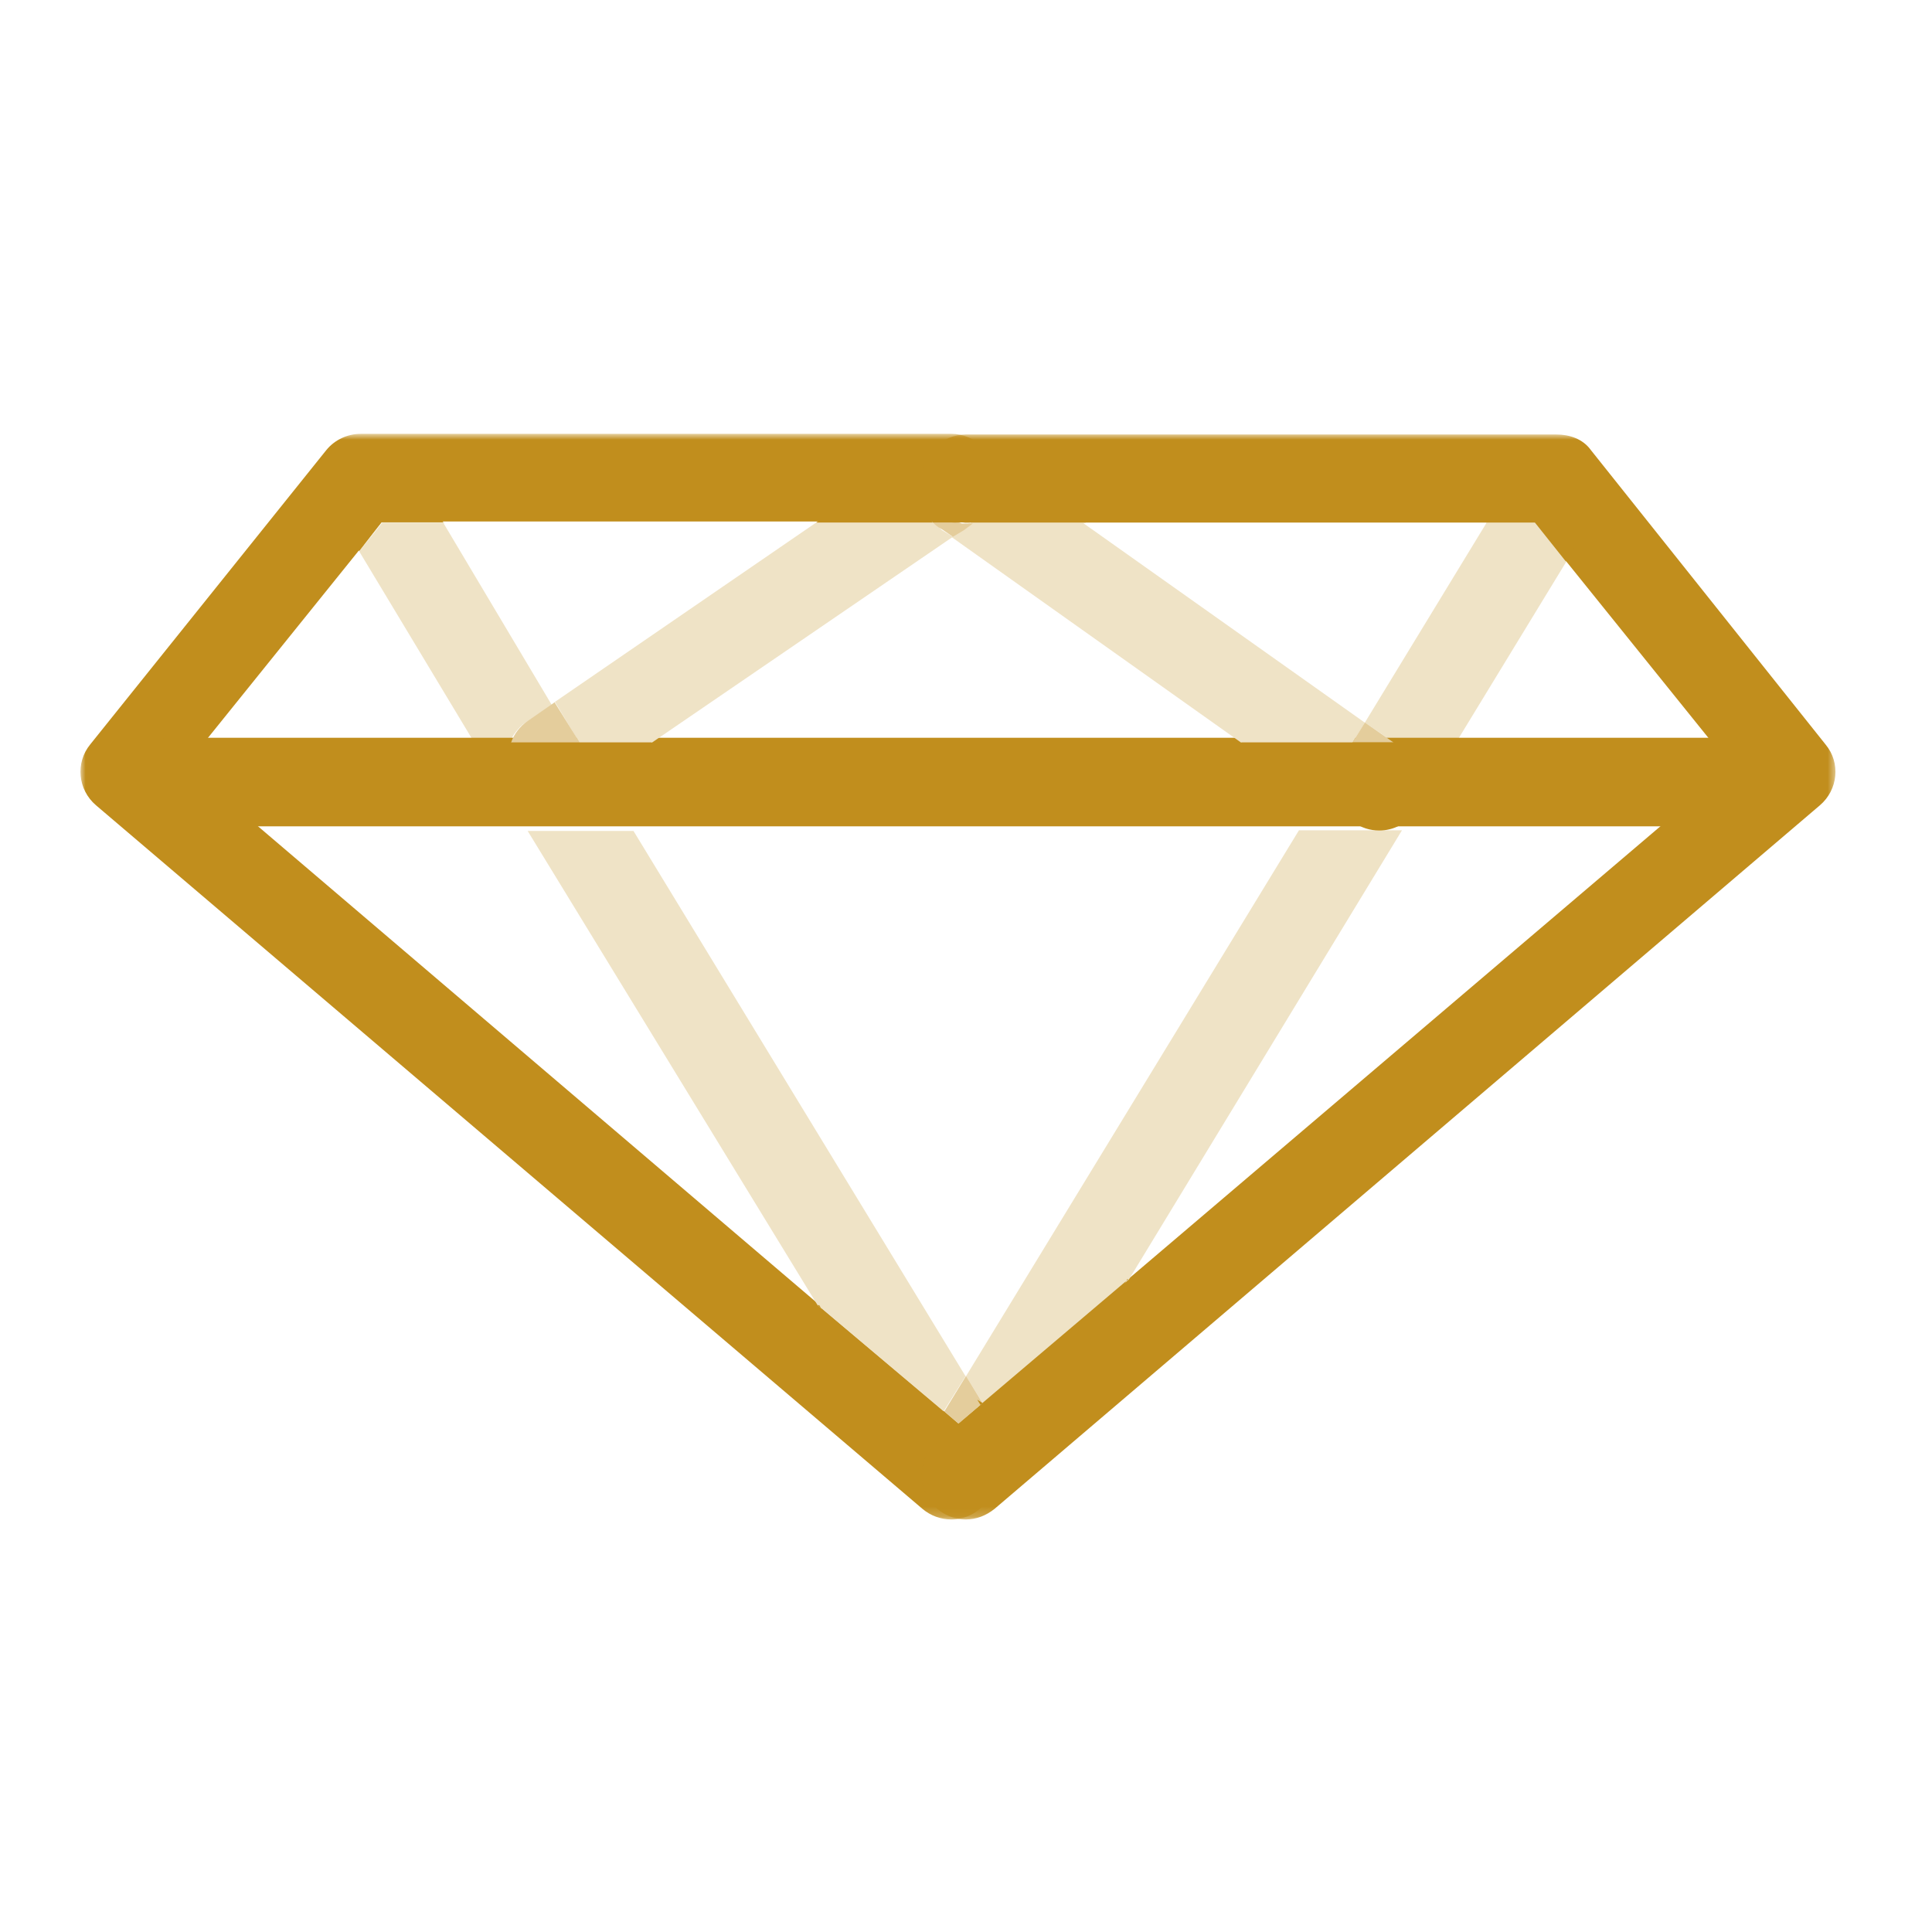 <?xml version="1.0" encoding="UTF-8"?>
<svg width="192px" height="192px" viewBox="0 0 192 192" version="1.1" xmlns="http://www.w3.org/2000/svg" xmlns:xlink="http://www.w3.org/1999/xlink">
    <!-- Generator: Sketch 46.2 (44496) - http://www.bohemiancoding.com/sketch -->
    <title>ic_Luxury</title>
    <desc>Created with Sketch.</desc>
    <defs>
        <polygon id="path-1" points="0 0 0 107.8 90.926 107.8 90.926 0"></polygon>
        <polygon id="path-3" points="92.4 0 92.4 107.8 1.474 107.8 1.474 0"></polygon>
    </defs>
    <g id="Page-1" stroke="none" stroke-width="1" fill="none" fill-rule="evenodd">
        <g id="ic_Luxury">
            <g id="Luxury" transform="translate(8, 8)">
                <polygon id="Shape" points="0 0 176 0 176 176 0 176"></polygon>
                <g id="Clipped" transform="translate(0, 35.2)">
                    <mask id="mask-2" fill="white">
                        <use xlink:href="#path-1"></use>
                    </mask>
                    <g id="a"></g>
                    <path d="M86.526,107.8 C85.514,107.8 84.502,107.448 83.666,106.744 L1.54,36.828 C-0.264,35.288 -0.528,32.604 0.968,30.778 L24.42,1.54 C25.256,0.506 26.532,-0.088 27.874,-0.088 L86.526,-0.088 C88.946,-0.088 90.926,1.892 90.926,4.312 C90.926,6.666 88.946,8.624 86.526,8.624 L29.986,8.624 L10.494,32.824 L89.408,100.1 C91.234,101.684 91.454,104.434 89.848,106.26 C89.012,107.272 87.78,107.8 86.548,107.8" id="Shape" fill="#C18E1D" fill-rule="nonzero" mask="url(#mask-2)"></path>
                </g>
                <g id="Group" transform="translate(82.133, 35.2)">
                    <g id="Clipped">
                        <mask id="mask-4" fill="white">
                            <use xlink:href="#path-3"></use>
                        </mask>
                        <g id="c"></g>
                        <path d="M5.874,107.8 C4.62,107.8 3.388,107.272 2.53,106.26 C0.946,104.434 1.166,101.684 2.97,100.1 L81.906,32.934 L62.414,8.734 L5.874,8.734 C3.454,8.734 1.474,6.754 1.474,4.378 C1.474,1.958 3.454,-0.022 5.874,-0.022 L64.526,-0.022 C65.846,-0.022 67.166,0.418 67.958,1.518 L91.3,30.8 C92.796,32.604 92.532,35.288 90.728,36.828 L8.712,106.744 C7.832,107.448 6.864,107.8 5.852,107.8" id="Shape" fill="#C18E1D" fill-rule="nonzero" mask="url(#mask-4)"></path>
                    </g>
                </g>
                <path d="M36.256,43.934 L29.986,43.934 L27.698,46.794 L39.138,65.802 L42.658,65.802 C42.878,65.142 43.538,64.262 44.198,63.822 L46.838,62.062 L36.08,44 M54.78,74.58 L44.44,74.58 L73.26,121.726 L85.756,132.286 L87.956,128.766 L54.956,74.58" id="Shape" fill="#EFE3C6" fill-rule="nonzero"></path>
                <path d="M29.326,36.652 C28.556,36.652 27.786,36.872 27.06,37.312 C24.97,38.544 24.31,41.228 25.564,43.296 L27.698,46.772 L29.898,43.912 L36.058,43.912 L33,38.764 C32.274,37.4 30.8,36.652 29.304,36.652 M73.414,121.704 L83.6,138.424 C83.6,138.204 83.644,138.072 83.666,137.896 C83.49,136.906 83.666,135.85 84.238,134.904 L85.778,132.264 L73.238,121.704" id="Shape" fill="#C18E1D" fill-rule="nonzero"></path>
                <path d="M83.666,137.896 C83.666,138.072 83.622,138.226 83.6,138.402 L84.194,139.502 C83.93,139.062 83.754,138.622 83.666,138.182 M91.806,139.722 L91.762,139.722 C91.542,140.162 91.322,140.602 90.882,140.822 C91.322,140.602 91.762,140.162 91.982,139.722 M91.102,140.822 L91.322,140.822 M91.212,141.042 C91.212,141.042 91.212,141.262 91.168,141.262 C91.168,141.262 91.278,141.262 91.3,141.218 M91.3,141.328 L91.212,141.328 M91.058,141.416 C90.31,141.922 89.43,142.186 88.55,142.186 C89.342,142.186 90.09,141.966 90.838,141.526 L91.058,141.438" id="Shape" fill="#C18E1D" fill-rule="nonzero"></path>
                <path d="M144.54,43.934 L139.744,43.934 L127.644,63.8 L130.504,65.78 L136.708,65.78 L147.664,47.806 L144.584,43.934 L144.54,43.934 Z M131.34,74.514 L121.088,74.514 L88,128.766 L89.672,131.472 L104.192,119.152 L131.34,74.492 L131.34,74.514 Z" id="Shape" fill="#EFE3C6" fill-rule="nonzero"></path>
                <path d="M146.674,36.652 C145.178,36.652 143.726,37.4 142.934,38.764 L139.7,43.934 L144.54,43.934 L147.62,47.806 L150.392,43.296 C151.646,41.228 150.986,38.544 148.896,37.29 C148.192,36.85 147.4,36.63 146.63,36.63 M104.126,119.13 L89.606,131.45 L91.718,134.904 C92.598,136.334 92.378,138.072 91.718,139.414 L104.038,119.108 M84.018,139.348 C84.238,140.008 84.898,140.514 85.558,140.888 C86.218,141.328 86.878,141.548 87.758,141.548 C86.218,141.548 84.678,140.8 84.018,139.436 L83.798,139.37" id="Shape" fill="#C18E1D" fill-rule="nonzero"></path>
                <polyline id="Shape" fill="#E4CD9C" fill-rule="nonzero" points="88 128.744 85.844 132.264 87.274 133.496 89.65 131.45"></polyline>
                <path d="M85.844,132.286 L84.238,134.926 C83.578,135.85 83.358,136.906 83.578,137.896 C83.578,136.928 84.238,136.004 84.898,135.322 L86.878,133.562 L85.338,132.462" id="Shape" fill="#C18E1D" fill-rule="nonzero"></path>
                <path d="M89.672,131.45 L87.252,133.496 L85.14,135.3 C84.326,136.004 83.82,136.928 83.666,137.896 C83.754,138.424 83.93,138.908 84.194,139.37 L84.238,139.436 C84.898,140.8 86.438,141.548 87.978,141.548 C88.858,141.548 89.738,141.284 90.398,140.778 L90.398,140.558 C90.618,140.118 91.058,139.678 91.278,139.238 C92.026,137.918 92.158,136.158 91.278,134.618 L89.122,131.098 M163.702,74.118 L8.8,74.118 C6.38,74.118 4.4,72.138 4.4,69.718 C4.4,67.298 6.38,65.318 8.8,65.318 L164.274,65.318 C166.694,65.318 168.674,67.298 168.674,69.718 C168.674,72.138 166.694,74.118 164.274,74.118" id="Shape" fill="#C18E1D" fill-rule="nonzero"></path>
                <polyline id="Shape" fill="#EFE3C6" fill-rule="nonzero" points="84.7 43.934 73.106 43.934 47.146 61.754 49.566 65.802 56.782 65.802 86.702 45.342 85.602 44.682 84.942 44.022"></polyline>
                <path d="M84.7,36.674 C83.974,36.718 83.226,36.982 82.566,37.444 L73.106,43.934 L84.722,43.934 C83.842,42.944 83.622,41.602 83.842,40.304 C83.622,40.084 83.622,39.82 83.622,39.6 C83.622,38.456 84.062,37.444 84.722,36.674" id="Shape" fill="#C18E1D" fill-rule="nonzero"></path>
                <path d="M85.052,36.652 L84.722,36.652 C84.062,37.444 83.622,38.456 83.622,39.578 C83.622,39.798 83.622,40.018 83.842,40.238 C84.062,39.578 84.282,38.918 84.722,38.258 C85.382,37.378 86.042,36.938 86.922,36.718 C86.482,36.498 86.042,36.498 85.602,36.498" id="Shape" fill="#C18E1D" fill-rule="nonzero"></path>
                <path d="M47.146,61.776 L44.44,63.646 C43.648,64.196 43.076,64.966 42.79,65.802 L49.61,65.802 L47.146,61.842" id="Shape" fill="#E4CD9C" fill-rule="nonzero"></path>
                <path d="M56.76,65.78 L42.79,65.78 C42.35,67.1 42.504,68.53 43.34,69.74 C44.176,70.95 45.54,71.61 46.948,71.61 C47.828,71.61 48.664,71.39 49.434,70.84 L56.782,65.78" id="Shape" fill="#C18E1D" fill-rule="nonzero"></path>
                <path d="M99.66,43.934 L88.352,43.934 C88.132,44.198 87.868,44.418 87.56,44.594 L86.526,45.342 L115.346,65.802 L126.412,65.802 L127.644,63.822 L99.704,44.022" id="Shape" fill="#EFE3C6" fill-rule="nonzero"></path>
                <path d="M88,36.652 C87.494,36.652 87.01,36.74 86.526,36.916 C87.406,37.202 88.132,37.752 88.682,38.544 C90.002,40.238 89.782,42.46 88.462,43.934 L99.902,43.934 L90.662,37.466 C89.782,36.916 88.902,36.652 88.022,36.652" id="Shape" fill="#C18E1D" fill-rule="nonzero"></path>
                <polyline id="Shape" fill="#E4CD9C" fill-rule="nonzero" points="127.644 63.8 126.412 65.78 130.482 65.78"></polyline>
                <path d="M130.46,65.78 L115.346,65.78 L126.5,73.7 C127.292,74.272 128.172,74.536 129.074,74.536 C130.438,74.536 131.78,73.876 132.638,72.71 C133.958,70.73 133.518,68.002 131.538,66.594 L130.438,65.802" id="Shape" fill="#C18E1D" fill-rule="nonzero"></path>
                <path d="M87.274,43.89 L86.526,43.934 L84.722,43.934 C84.942,44.154 85.162,44.374 85.602,44.594 L86.702,45.342 L87.802,44.682 L88.682,44.022 L87.582,44.022" id="Shape" fill="#E4CD9C" fill-rule="nonzero"></path>
                <path d="M83.666,40.304 C83.446,41.624 83.82,42.944 84.722,43.934 L86.702,43.934 C86.922,43.934 87.362,43.934 87.582,43.89 C85.822,43.582 84.282,42.13 84.062,40.304" id="Shape" fill="#C18E1D" fill-rule="nonzero"></path>
                <path d="M86.526,36.916 C85.712,37.202 84.986,37.73 84.414,38.456 C84.018,39.05 83.754,39.666 83.666,40.304 C83.974,42.13 85.426,43.604 87.274,43.89 L88,43.934 L88.352,43.934 C89.672,42.46 89.892,40.238 88.682,38.544 C88.242,37.752 87.582,37.224 86.702,36.916" id="Shape" fill="#C18E1D" fill-rule="nonzero"></path>
            </g>
        </g>
    </g>
</svg>